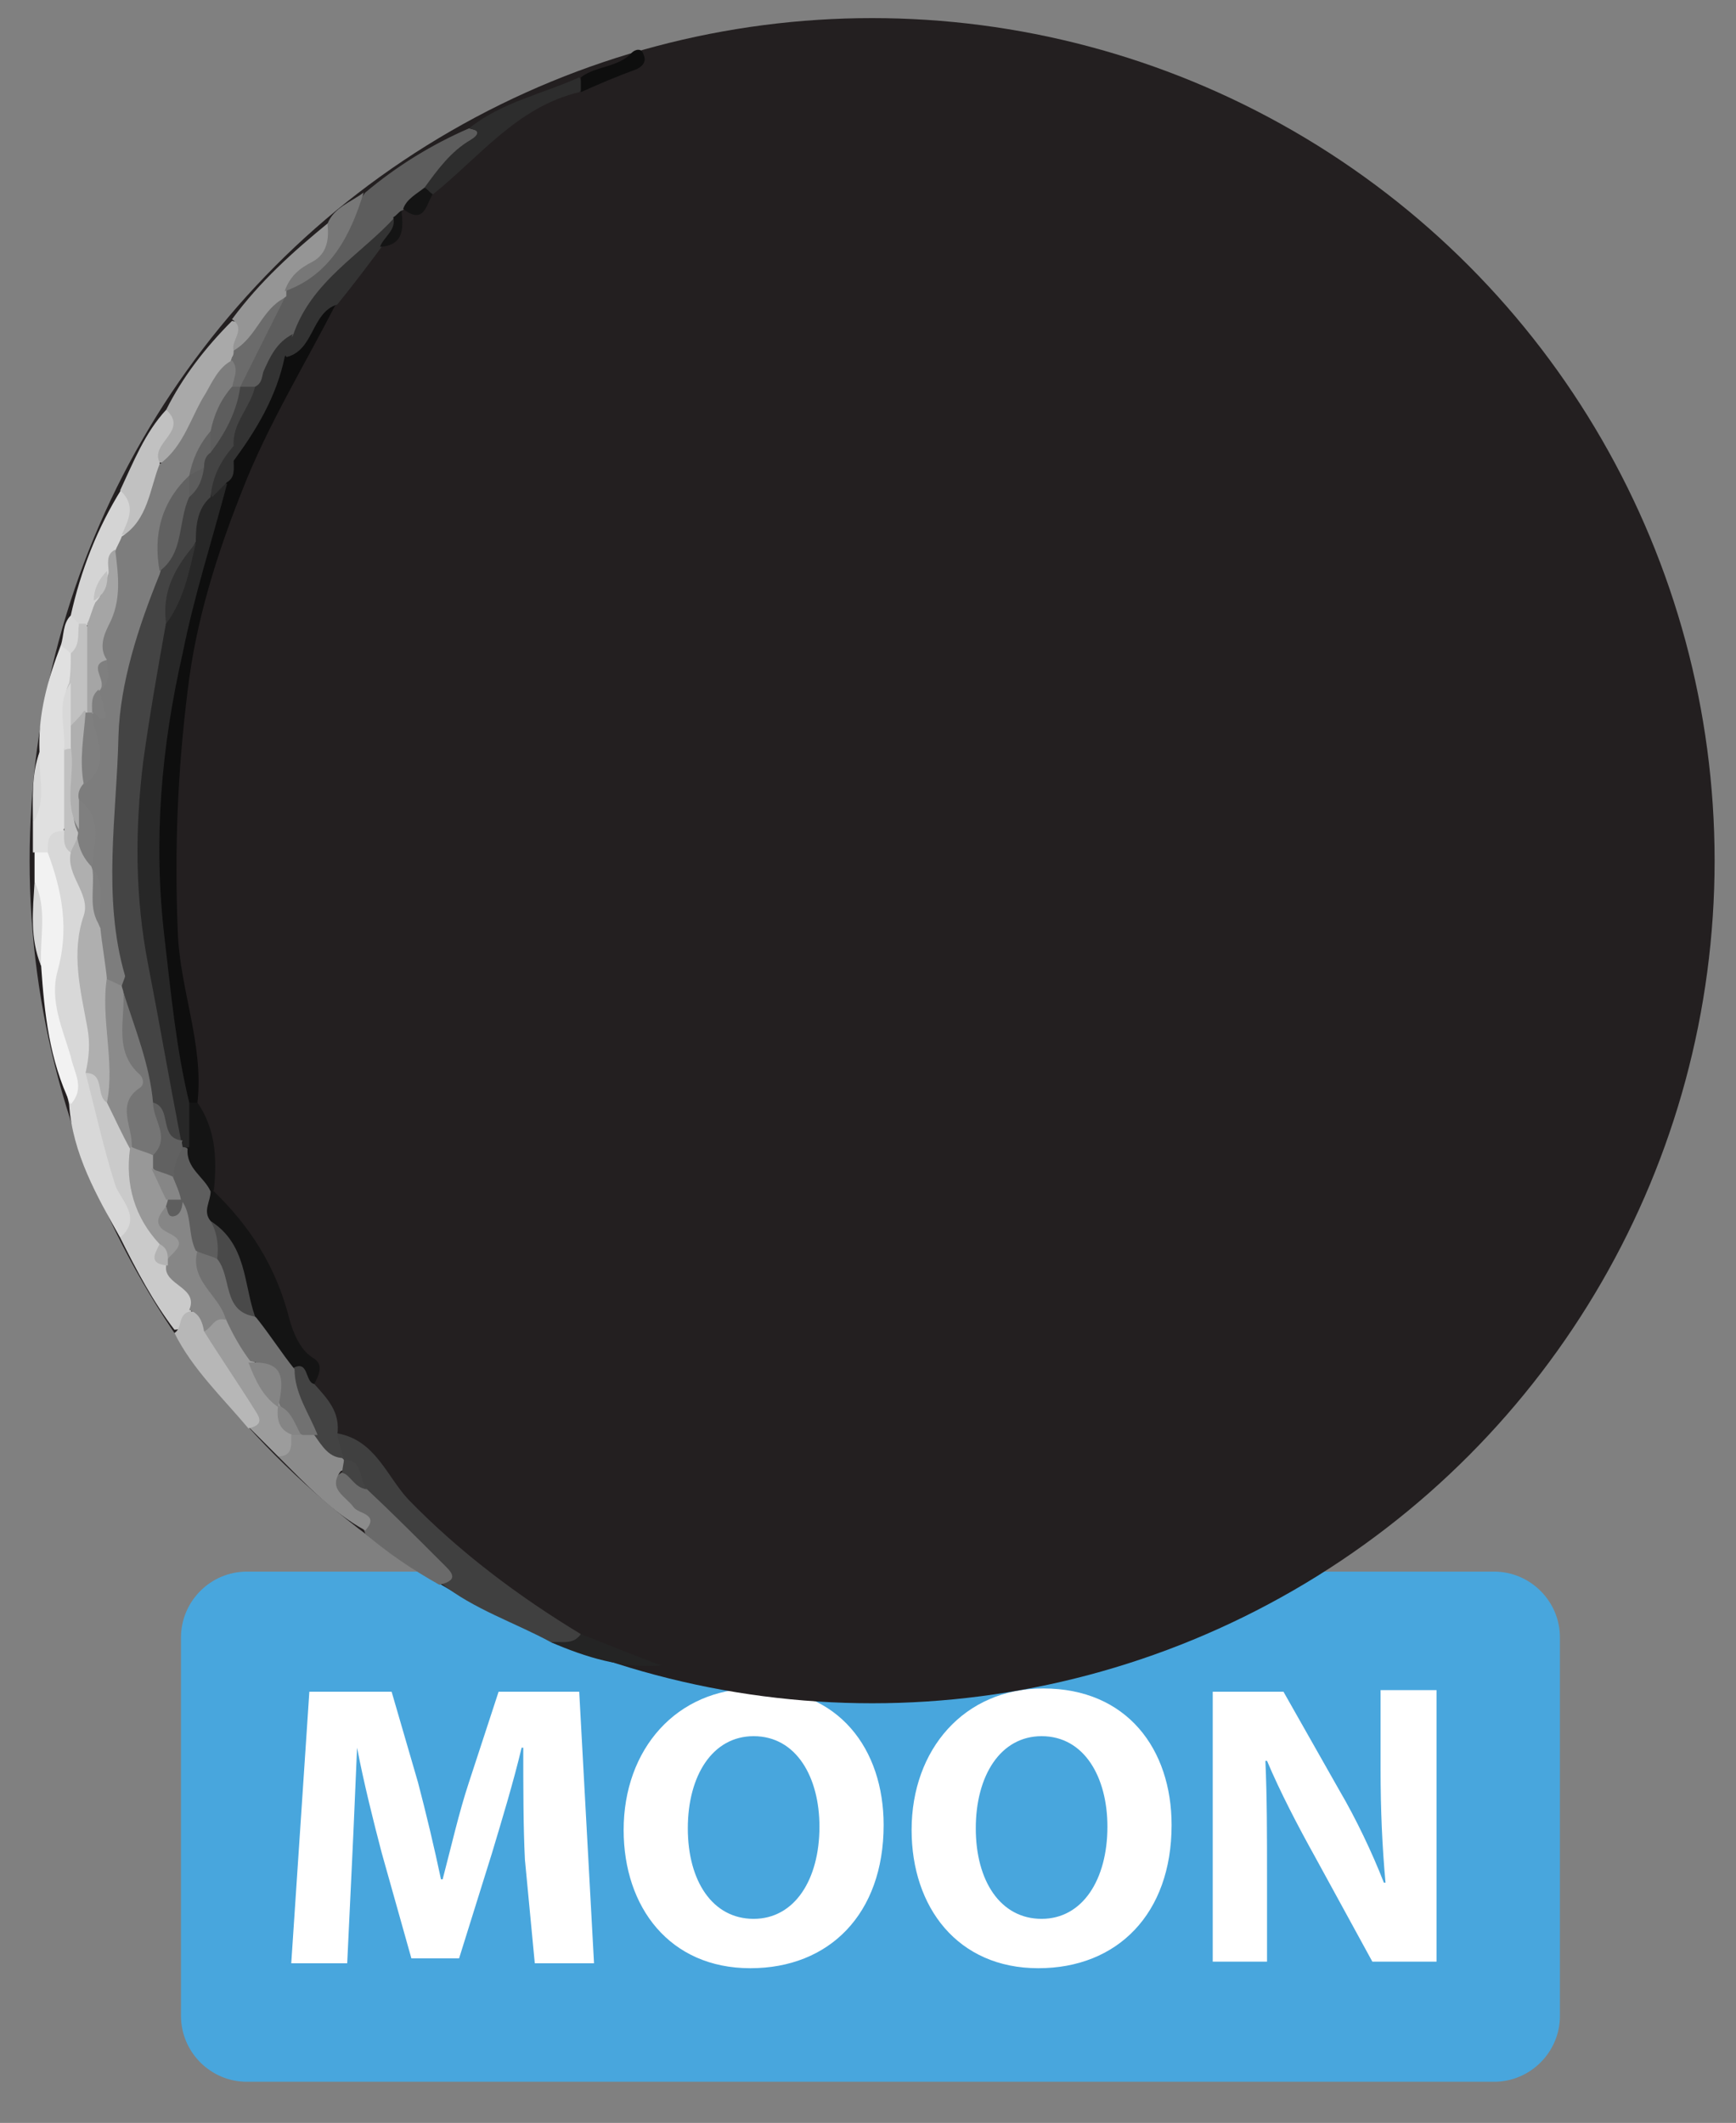 <?xml version="1.0" encoding="utf-8"?>
<!-- Generator: Adobe Illustrator 25.0.0, SVG Export Plug-In . SVG Version: 6.00 Build 0)  -->
<svg version="1.1" id="Layer_1" xmlns="http://www.w3.org/2000/svg" xmlns:xlink="http://www.w3.org/1999/xlink" x="0px" y="0px"
	 width="105.5px" height="129px" viewBox="0 0 105.5 129" style="enable-background:new 0 0 105.5 129;" xml:space="preserve">
<rect x="0" y="0" width="105.5" height="129" fill="#808080" stroke="none"/>
<style type="text/css">
	.st0{fill:#48A6DD;}
	.st1{fill:#FFFFFF;}
	.st2{fill:#231F20;}
	.st3{fill:#0E0E0E;}
	.st4{fill:#D8D8D8;}
	.st5{fill:#404040;}
	.st6{fill:#5D5D5D;}
	.st7{fill:#CACACA;}
	.st8{fill:#141414;}
	.st9{fill:#F2F2F2;}
	.st10{fill:#E0E0E0;}
	.st11{fill:#6A6A6A;}
	.st12{fill:#2D2D2D;}
	.st13{fill:#A9A9A9;}
	.st14{fill:#9C9C9C;}
	.st15{fill:#B7B7B7;}
	.st16{fill:#8B8B8B;}
	.st17{fill:#333333;}
	.st18{fill:#959595;}
	.st19{fill:#D4D4D4;}
	.st20{fill:#C1C1C1;}
	.st21{fill:#434343;}
	.st22{fill:#777777;}
	.st23{fill:#242424;}
	.st24{fill:#272727;}
	.st25{fill:#AFAFAF;}
	.st26{fill:#444444;}
	.st27{fill:#6B6B6B;}
	.st28{fill:#868686;}
	.st29{fill:#989898;}
	.st30{fill:#B3B3B3;}
	.st31{fill:#717171;}
	.st32{fill:#5E5E5E;}
	.st33{fill:#494949;}
	.st34{fill:#7D7D7D;}
	.st35{fill:#858585;}
	.st36{fill:#A5A5A5;}
	.st37{fill:#616161;}
	.st38{fill:#7F7F7F;}
	.st39{fill:#757575;}
</style>
<g>
	<path class="st0" d="M90.8,126.5H15c-2.2,0-4-1.8-4-4v-23c0-2.2,1.8-4,4-4h75.8c2.2,0,4,1.8,4,4v23C94.8,124.7,93,126.5,90.8,126.5
		z"/>
	<g>
		<path class="st1" d="M31.9,113c-0.1-2-0.1-4.4-0.1-6.8h-0.1c-0.5,2.1-1.2,4.4-1.8,6.4l-2,6.4H25l-1.8-6.4
			c-0.5-1.9-1.1-4.3-1.5-6.4l0,0c-0.1,2.2-0.2,4.8-0.3,6.8l-0.3,6.3h-3.4l1.1-16.5h5l1.6,5.5c0.5,1.9,1,4,1.4,5.9h0.1
			c0.5-1.9,1-4.1,1.6-5.9l1.8-5.5h4.9l0.9,16.5h-3.6L31.9,113z"/>
		<path class="st1" d="M53.7,110.9c0,5.4-3.3,8.7-8.1,8.7c-4.9,0-7.7-3.7-7.7-8.4c0-4.9,3.2-8.6,8-8.6
			C51,102.6,53.7,106.3,53.7,110.9z M41.8,111.1c0,3.2,1.5,5.5,4,5.5s4-2.4,4-5.6c0-3-1.4-5.5-4-5.5
			C43.3,105.5,41.8,107.9,41.8,111.1z"/>
		<path class="st1" d="M71.2,110.9c0,5.4-3.3,8.7-8.1,8.7c-4.9,0-7.7-3.7-7.7-8.4c0-4.9,3.2-8.6,8-8.6
			C68.5,102.6,71.2,106.3,71.2,110.9z M59.3,111.1c0,3.2,1.5,5.5,4,5.5c2.5,0,4-2.4,4-5.6c0-3-1.4-5.5-4-5.5
			C60.8,105.5,59.3,107.9,59.3,111.1z"/>
		<path class="st1" d="M73.7,119.3v-16.5H78l3.4,6c1,1.7,2,3.8,2.7,5.6h0.1c-0.2-2.2-0.3-4.4-0.3-6.9v-4.8h3.4v16.5h-3.9l-3.5-6.4
			c-1-1.8-2.1-3.9-2.9-5.8h-0.1c0.1,2.2,0.1,4.5,0.1,7.2v5h-3.3C73.7,119.2,73.7,119.3,73.7,119.3z"/>
	</g>
</g>
<circle class="st2" cx="53" cy="52.3" r="51.2"/>
<g>
	<path class="st3" d="M20.4,18.5c-1.9,3.7-4.1,7.3-5.6,11.1c-1.6,4-2.9,8.1-3.4,12.4c-0.6,4.8-0.8,9.6-0.6,14.5
		c0.1,3.6,1.6,6.9,1.2,10.5c-0.2,0.1-0.5,0.1-0.7,0c-1.3-2-1.3-4.2-1.6-6.4C8.2,50,9.4,39.7,13.2,29.7c0.2-0.6,0.4-1.1,0.6-1.6
		c1.2-2.1,2.2-4.2,3.3-6.4c0.6-0.7,1.1-1.5,1.6-2.3C19.1,18.9,19.5,18,20.4,18.5z"/>
	<path class="st4" d="M7.3,75.2c-1.4-2.5-2.9-5.1-3.1-8.1C3.1,62.6,2.9,58.1,3,53.6c0-0.6-0.4-1.2-0.5-1.9c0-0.8,0.1-1.5,1.2-1.4
		c0.6,0.4,0.7,1,1,1.6c1.3,4.3,0.8,8.8,1.2,13.2c0.3,2.8,1.4,5.4,2.1,8.1C8.2,73.9,8.8,74.9,7.3,75.2z"/>
	<path class="st5" d="M20.5,87.1c2.3,0.4,3,2.6,4.3,4c3.1,3.2,6.7,5.9,10.5,8.2c-0.3,1.2-1.1,0.7-1.8,0.5c-2.2-1.2-4.7-2-6.7-3.6
		c-0.4-1.5-1.6-2.4-2.6-3.3c-0.8-0.7-1.5-1.3-2.1-2.2c-0.4-0.6-0.6-1.3-1.1-1.8c-0.1-0.1-0.3-0.3-0.4-0.5
		C20.2,88.1,20,87.6,20.5,87.1z"/>
	<path class="st6" d="M22.2,11.7c1.9-1.6,4-2.9,6.3-3.9c1.1,0.3,1.1,0.3,0.5,0.9c-1,0.9-2,1.7-2.9,2.8c-0.6,0.4-1,1-1.7,1.3l0,0
		c-0.2,0.2-0.3,0.5-0.5,0.8c-2,2.3-4.5,4.1-6,6.9c-0.7,0.8-1.4,1.5-1.6,2.5c-0.2,0.4-0.4,0.7-0.9,0.9c-0.3,0-0.6,0-0.9-0.3
		c-0.3-2.2,1.3-3.7,2.2-5.5c0.1-0.2,0.2-0.4,0.3-0.5C19.5,16.2,20.6,13.7,22.2,11.7z"/>
	<path class="st7" d="M7.3,75.2C8.7,74,7.3,72.9,7,72c-0.7-2.2-1.2-4.5-1.8-6.8c1.5-0.5,1.3,0.9,1.7,1.5c0.4,1,1.1,1.9,1.3,3
		c0,2,0.6,3.7,1.6,5.4c0.1,0.6,0.1,1.2,0.5,1.7c0.8,0.7,1.9,1.3,1.4,2.7c-0.3,0.5-0.3,1.3-1.1,1.3C9.3,79.1,8.3,77.2,7.3,75.2z"/>
	<path class="st8" d="M12.9,72.3c2.3,2.2,3.9,4.7,4.7,7.9c0.2,0.7,0.6,1.8,1.4,2.3c0.7,0.4,0.4,1,0.1,1.6c-0.8,0.5-0.7-1.3-1.6-0.6
		c-1.3-0.7-1.6-2.1-2.4-3.2c-0.8-1.9-0.9-4-2.3-5.6c-0.5-0.6-0.8-1.2-0.4-1.9C12.6,72.5,12.7,72.4,12.9,72.3z"/>
	<path class="st9" d="M2.9,51.8c0.9,2.4,1.3,4.7,0.6,7.2c-0.5,1.8,0.3,3.5,0.8,5.2c0.2,1,0.9,1.9,0,2.9c-1.3-2.7-1.6-5.5-1.8-8.4
		C2,57,2.6,55.2,2.1,53.6c0-0.6,0-1.2,0-1.8C2.4,51.5,2.7,51.5,2.9,51.8z"/>
	<path class="st10" d="M2.9,51.8c-0.3,0-0.6,0-0.9,0c0-0.6,0-1.2,0-1.8c0.5-1.4,0-2.9,0.4-4.3c-0.1-2.3,0.5-4.4,1.3-6.5
		c0.5-0.2,0.7,0.1,0.9,0.4c0.2,0.6,0.2,1.2,0.1,1.9c-0.4,1.3-0.2,2.7-0.3,4c-0.5,1.6,0.6,3.4-0.6,5C2.9,50.5,2.9,51.1,2.9,51.8z"/>
	<path class="st11" d="M22.2,90.4c1.6,1.5,3.1,3,4.7,4.6c0.5,0.5,1.1,1-0.2,1.3c-1.6-0.9-3.1-1.9-4.5-3.1c-0.2-0.8-1-1-1.4-1.5
		c-0.6-0.7-1.3-1.5,0.1-2.3C21.6,89.3,21.6,90.2,22.2,90.4z"/>
	<path class="st12" d="M25.8,11.4c0.8-1.1,1.6-2.2,2.8-2.9c0.5-0.3,0.6-0.6-0.1-0.7c2-1.6,4.5-2.1,6.7-3.1c0.2,0.3,0.3,0.6,0,0.9
		c-3.8,0.9-6.1,4-9,6.3C26.1,11.7,25.9,11.7,25.8,11.4z"/>
	<path class="st13" d="M10.1,24.9c1-2,2.4-3.8,4-5.4c1.3,0.2,0.6,1.1,0.6,1.8c-0.1,0.2-0.1,0.4-0.2,0.6c-1.1,1.5-1.9,3.1-2.8,4.7
		c-0.5,0.9-0.9,1.6-2.1,1.5C8.8,26.8,10.4,26,10.1,24.9z"/>
	<path class="st14" d="M16.9,88.5c-0.6-0.6-1.2-1.2-1.8-1.8c-0.1-1.5-1.3-2.6-2-3.8c-0.4-0.7-1.1-1.2-1-2.1c0.2-0.7,0.6-1.2,1.4-1
		c0.9,0.6,1.2,1.7,1.8,2.6c0.4,0.9,1,1.7,1.6,2.6c0.1,0.2,0.2,0.4,0.3,0.6c0.2,0.7,0.7,1.3,0.9,2C18,88.3,18,89.1,16.9,88.5z"/>
	<path class="st15" d="M12.4,80.9c1,1.6,2.1,3.2,3.1,4.8c0.4,0.6,0.4,0.9-0.4,1.1c-1.6-1.9-3.4-3.6-4.5-5.8c0.5-0.3,0.2-1.1,0.9-1.3
		C12.5,79.6,12.7,80.1,12.4,80.9z"/>
	<path class="st16" d="M16.9,88.5c0.9,0,0.8-0.7,0.8-1.3c0.1-0.2,0.3-0.3,0.5-0.3c0.3-0.1,0.6,0,0.9,0.1c0.7,0.4,1,1.2,1.7,1.6l0,0
		c0.3,0.3,0.4,0.6-0.1,0.8c-0.8,1.1,0.3,1.5,0.8,2.2c0.3,0.4,1.6,0.4,0.7,1.4C20.2,91.9,18.6,90.2,16.9,88.5z"/>
	<path class="st17" d="M17.8,20.4c1.1-3.3,4.1-4.9,6.2-7.2c0.7,1-0.3,1.3-0.8,1.8c-0.9,1.2-1.8,2.4-2.7,3.5
		c-1.6,0.5-1.4,2.8-3.1,3.2c0-0.1-0.1-0.1-0.1-0.2C17.2,21.1,17.5,20.7,17.8,20.4z"/>
	<path class="st18" d="M14.2,21.3C14,20.7,15,20,14.1,19.4c1.7-2.3,3.7-4.1,5.9-5.9c0.5,1.1,0.3,2-0.8,2.6c-0.7,0.4-1.2,1.1-1.8,1.5
		c0,0.1,0,0.3,0,0.4C16.1,19,16,21,14.2,21.3z"/>
	<path class="st19" d="M4.3,37.4c0.6-2.7,1.6-5.3,3.1-7.7C9,30.2,8.3,31.3,8,32.3c-0.2,0.4-0.4,0.7-0.7,1.1
		c-0.2,0.4-0.4,0.9-0.6,1.4c-0.3,0.6-0.6,1.2-0.7,1.9c-0.1,0.5-0.3,1-0.7,1.3c-0.2,0.1-0.4,0.2-0.6,0.1C4.5,38,4.3,37.7,4.3,37.4z"
		/>
	<path class="st20" d="M7.4,32.5c0.4-0.9,0.9-1.8-0.1-2.7c0.8-1.7,1.5-3.5,2.8-4.9c1.4,1.3-1,2-0.4,3.2C10,30.5,9.1,32.2,7.4,32.5z"
		/>
	<path class="st21" d="M20.9,88.6c-0.9,0-1.3-0.7-1.8-1.4c-1.2-1.1-2.1-2.3-1.4-4c1.1-0.7,0.8,0.8,1.4,0.9c0.8,0.9,1.6,1.7,1.4,3.1
		C20.6,87.6,20.7,88.1,20.9,88.6z"/>
	<path class="st22" d="M17.3,17.7c0.3-0.9,0.9-1.4,1.7-1.8c0.9-0.5,1-1.4,0.9-2.3c0.4-1,1.4-1.3,2.2-1.9
		C21.3,14.3,20.1,16.7,17.3,17.7z"/>
	<path class="st8" d="M11.5,67c0.2,0,0.3,0,0.5,0c1.1,1.6,1.2,3.4,1,5.3c0,0-0.1,0.1-0.1,0.1c-1.5-0.3-1.7-1.6-1.9-2.8
		C10.9,68.7,10.7,67.8,11.5,67z"/>
	<path class="st23" d="M33.5,99.8c0.6-0.1,1.3,0.2,1.8-0.5c1.6,0.6,3.2,1.3,4.9,1.9C37.8,101.4,35.6,100.7,33.5,99.8z"/>
	<path class="st3" d="M35.3,5.6c0-0.3,0-0.6,0-0.9c0.9-0.7,2.3-0.6,3.1-1.5C38.6,3,39,2.9,39.1,3.3c0.2,0.4,0,0.7-0.4,0.9
		C37.6,4.6,36.4,5.1,35.3,5.6z"/>
	<path class="st4" d="M2.1,53.6c0.8,1.6,0.3,3.4,0.4,5.1C1.8,57,2,55.3,2.1,53.6z"/>
	<path class="st8" d="M25.8,11.4c0.2,0.1,0.3,0.3,0.5,0.4c-0.4,0.6-0.5,1.9-1.8,0.9C24.7,12.1,25.3,11.8,25.8,11.4z"/>
	<path class="st4" d="M2.4,45.7c-0.1,1.4,0.5,2.9-0.4,4.3C2,48.5,1.9,47.1,2.4,45.7z"/>
	<path class="st4" d="M4.3,37.4c0.2,0.2,0.3,0.3,0.5,0.5c0.4,0.7,0.7,1.4-0.5,1.8c-0.2-0.2-0.4-0.3-0.6-0.5
		C3.9,38.6,3.8,37.9,4.3,37.4z"/>
	<path class="st8" d="M23.1,15c0.2-0.6,1-1,0.8-1.8c0.2-0.1,0.3-0.3,0.5-0.4C24.5,13.8,24.6,14.9,23.1,15z"/>
	<path class="st24" d="M11.5,67c0,0.9,0,1.8,0,2.7c-0.3,0.1-0.5,0-0.6-0.2c-0.1-0.2-0.3-0.4-0.3-0.7C9.1,64,8.3,59,7.9,53.9
		c-0.4-5.3,0.5-10.6,1.8-15.8c0.7-1.7,1.4-3.3,1.7-5.1c0-1,0.2-2.1,1-2.9c0.4-0.3,0.7-0.9,1.4-0.7c-0.9,3.4-2,6.8-2.7,10.3
		C9.8,45.4,9.3,51.1,10,57C10.4,60.4,10.7,63.7,11.5,67z"/>
	<path class="st17" d="M15.5,23.5c0.4-0.2,0.4-0.5,0.5-0.9c0.6-0.1,0.5-1.1,1.3-0.9c0,0,0,0,0,0c-0.5,2.4-1.7,4.4-3.1,6.3
		c-0.3-0.2-0.4-0.6-0.5-0.9C13.8,25.6,14.3,24.4,15.5,23.5z"/>
	<path class="st17" d="M14.2,27.1c0,0.3,0,0.6,0,0.9c0,0.5,0.1,1-0.4,1.3c-0.3,0.3-0.6,0.6-0.9,0.9C12.2,28.7,12.6,27.6,14.2,27.1z"
		/>
	<path class="st25" d="M6.5,67c-0.7-0.4-0.1-1.8-1.3-1.8c0.2-0.9,0.3-1.8,0.1-2.8c-0.4-2.2-1-4.5-0.2-6.8c0.4-1.3-1.1-2.4-0.8-3.8
		C4,51.3,4,51,4.6,50.8c0.8,0.3,1,1.1,1.3,1.7C6,52.7,6,52.9,6.1,53.1c0.2,1.1,0,2.2,0.5,3.2c0.4,1,0.6,2,0.5,3.1
		c-0.7,1.9,0.8,3.7,0.1,5.6C7,65.7,7.2,66.5,6.5,67z"/>
	<path class="st20" d="M4.7,50.9c-0.1,0.3-0.3,0.6-0.4,0.9c-0.5-0.3-0.4-0.9-0.4-1.4c0-1.6,0-3.3,0-4.9c0.2-0.2,0.4-0.1,0.6,0.1
		c0.7,1.5,0.2,3.1,0.5,4.6C5,50.5,4.9,50.7,4.7,50.9z"/>
	<path class="st21" d="M20.8,89.5c0-0.3,0.1-0.6,0.1-0.8c1.2,0,0.9,1.2,1.4,1.8C21.5,90.4,21.3,89.6,20.8,89.5z"/>
	<path class="st26" d="M14.2,27.1c-0.8,0.9-1.3,1.9-1.4,3.1c-0.8,0.7-0.9,1.7-0.9,2.7c-0.8,1.6-1.4,3.2-1.8,4.9
		c-0.5,2.8-1,5.6-1.4,8.5C8.2,50.4,8.2,54.5,9,58.6c0.7,3.6,1.3,7.1,2,10.7c-1.9,0.5-1.2-1.5-2-2.1c-0.7-2.2-1.4-4.5-1.8-6.8
		C7.1,60.2,7,60,7,59.8c-1-5-0.7-10.1-0.4-15.1c0.2-3.4,1.1-6.9,2.7-10.1c1.1-1.2,1.1-2.9,1.8-4.3c0.3-0.6,0.7-1.2,0.8-1.9
		c0.1-0.4,0.3-0.8,0.5-1.1c0.9-1.1,1.1-2.5,2-3.6c0.1-0.1,0.2-0.1,0.2-0.2c0.3,0,0.6,0,0.9,0C15.2,24.8,14.1,25.7,14.2,27.1z"/>
	<path class="st27" d="M14.2,21.3c1.4-0.8,1.7-2.5,3.1-3.2c-0.9,1.8-1.8,3.6-2.7,5.4c0,0,0,0,0,0c-0.1,0.1-0.3,0.2-0.5,0.1
		c-0.4-0.6-0.2-1.3,0-1.9C14.2,21.6,14.2,21.4,14.2,21.3z"/>
	<path class="st17" d="M17.3,21.7c-0.5,0.3-0.6,1-1.3,0.9c0.4-0.9,0.8-1.8,1.8-2.3C17.6,20.8,17.5,21.3,17.3,21.7z"/>
	<path class="st16" d="M7.4,59.9c0,0.1,0.1,0.3,0.1,0.4C8,62,7.7,63.8,8.8,65.5c0.5,0.8-0.6,2.5-0.5,3.8c-0.1,0.2-0.2,0.4-0.4,0.5
		C7.4,68.9,7,68,6.5,67c0.5-2.5-0.4-5.1,0-7.6C7,59.1,7.2,59.6,7.4,59.9z"/>
	<path class="st28" d="M12.4,80.9c-0.1-0.6-0.3-1.1-0.9-1.3c0.6-1.4-1.6-1.5-1.4-2.7c-0.1-0.2-0.2-0.3-0.2-0.5
		c0.2-0.5,0.1-0.8-0.2-1.3c-0.4-0.6-0.8-1.4,0.4-1.8c0.8,1.1,0.6-0.8,1.2-0.4c1,0.7,0.8,1.9,1,2.9c-0.3,1.7,1.9,2.6,1.4,4.4
		C13,80,12.9,80.7,12.4,80.9z"/>
	<path class="st29" d="M10.1,73.3c-0.4,0.5-0.9,1.1,0.1,1.6c1.3,0.6,0.4,1.1,0,1.6c-0.4-0.2-0.2-0.7-0.5-0.9
		c-1.5-1.6-2.1-3.6-1.8-5.8c0,0,0.1-0.2,0.1-0.2c0.6-0.2,1,0.1,1.4,0.4c0.2,0.2,0.3,0.5,0.4,0.8c0.2,0.7,0.6,1.2,0.6,2
		C10.3,73,10.2,73.2,10.1,73.3z"/>
	<path class="st30" d="M9.7,75.6c0.4,0.2,0.5,0.5,0.5,0.9c0,0.1,0,0.3,0,0.4C9,76.8,9.4,76.2,9.7,75.6z"/>
	<path class="st31" d="M13.7,80.1c-0.4-1.4-2.2-2.3-1.7-4.1c0.6-0.3,1,0,1.5,0.3c1.2,0.9,0.9,2.7,2.1,3.8c0.8,1,1.5,2.1,2.3,3.1
		c0,1.5,0.9,2.7,1.4,4c-0.3,0-0.6,0-0.9,0c-0.8-0.3-0.9-1.2-1.4-1.8l0,0c-0.3-1.1-0.2-2.4-1.8-2.7C14.6,81.9,14.1,81,13.7,80.1z"/>
	<path class="st32" d="M13.2,76.5c-0.4-0.2-0.9-0.3-1.3-0.5c-0.5-1-0.2-2.2-0.9-3.1c-0.1,0-0.2-0.1-0.3-0.1
		c-0.5-0.4-0.2-1.1-0.5-1.6c-0.1-0.7,0.1-1.2,0.8-1.5c0.1,0,0.3,0,0.4,0.1c-0.1,1.2,1,1.7,1.4,2.6c0,0.6-0.5,1.2,0,1.8
		C13.6,74.9,14,75.6,13.2,76.5z"/>
	<path class="st33" d="M13.2,76.5c0.1-0.8,0-1.6-0.4-2.3c2.2,1.4,2,3.8,2.7,5.8C13.5,79.7,14.1,77.6,13.2,76.5z"/>
	<path class="st20" d="M4.3,39.7c0.6-0.5,0.4-1.2,0.5-1.8c0.1,0,0.3,0,0.4,0c1.2,1.7,0.5,3.5,0.3,5.3c-0.3,0.5-0.5,1.2-1.4,0.9
		c-0.1-0.9-0.3-1.8,0.1-2.6C4.3,40.9,4.3,40.3,4.3,39.7z"/>
	<path class="st4" d="M4.3,41.5c0,0.9,0,1.8,0,2.7c0.4,0.4,0.4,0.9,0,1.3c-0.1,0-0.3,0-0.4,0.1C4,44.2,3.4,42.7,4.3,41.5z"/>
	<path class="st34" d="M7.4,59.9c-0.3-0.1-0.6-0.3-0.9-0.4c-0.1-1-0.3-2.1-0.4-3.1c-0.6-1.2,0.2-2.5-0.5-3.6l0,0
		c-0.4-1.3-0.3-2.8-1-4c-0.1-0.4,0-0.8,0.2-1.2c1.1-1.2,0.5-2.5,0.5-3.8c0.1-0.2,0.2-0.4,0.3-0.5c1.2,0-0.3-0.6,0.2-0.8
		c0-0.2,0-0.4,0.1-0.6c0.2-0.6,0.2-1.1,0-1.7c-0.1-2.3,1-4.4,1.1-6.7c0.1-0.3,0.3-0.6,0.4-0.9c1.6-1,1.7-2.9,2.3-4.4
		c1.5-1.1,1.9-2.9,2.8-4.3c0.4-0.7,0.8-1.6,1.6-2c0.5,0.6,0,1.2,0,1.8c0.1,1.1-0.9,1.8-1,2.8c-0.6,0.8-1.2,1.7-1.4,2.7
		c-1.4,1.7-1.4,3.8-2,5.7c-1.3,3.2-2.4,6.6-2.5,9.8c-0.1,4.8-1,9.8,0.4,14.6C7.6,59.4,7.5,59.6,7.4,59.9z"/>
	<path class="st35" d="M15.1,82.8c1.9-0.1,2.3,0.6,1.8,2.7C15.9,84.8,15.5,83.8,15.1,82.8z"/>
	<path class="st35" d="M16.9,85.4c0.8,0.3,1,1.1,1.4,1.8c-0.2,0-0.3,0-0.5,0C16.9,86.9,16.8,86.2,16.9,85.4z"/>
	<path class="st36" d="M7,33.4C7.2,35,7.4,36.5,6.6,38c-0.3,0.6-0.6,1.4-0.1,2.1c-0.6,0.5,0.1,1.3-0.4,1.8l0,0c-0.4,0.4,0,1-0.4,1.4
		c-0.1,0.1-0.2,0.1-0.2,0.2c-0.1-0.1-0.2-0.1-0.2-0.2c0-1.8,0-3.6,0-5.4c0.2-0.4,0.3-0.9,0.5-1.3c0.5-0.5,0.6-1.2,0.8-1.8
		C6.6,34.3,6.4,33.7,7,33.4z"/>
	<path class="st20" d="M6.5,34.7c0.1,0.8-0.1,1.4-0.8,1.8C5.7,35.8,6,35.2,6.5,34.7z"/>
	<path class="st37" d="M11.1,69.7c-0.3,0.6-0.6,1.2-0.5,1.8C10,71.8,9.6,71.3,9.3,71c0-0.3,0-0.6,0-0.8c-0.1-1.1-0.6-2.1,0-3.2
		c1.2,0.3,0.3,2.2,1.8,2.3C11,69.4,11.1,69.6,11.1,69.7z"/>
	<path class="st17" d="M10.1,37.9c-0.3-2,0.6-3.5,1.8-4.9C11.5,34.7,11.2,36.4,10.1,37.9z"/>
	<path class="st38" d="M4.8,48.6c1.5,1.1,0.9,2.6,0.8,4.1c-0.5-0.5-0.8-1.1-0.9-1.8c0-0.1,0.1-0.3,0-0.4C4.4,49.8,4.4,49.2,4.8,48.6
		z"/>
	<path class="st38" d="M5.6,52.7c0.9,1.1,0.3,2.4,0.5,3.6C5.3,55.2,5.8,53.9,5.6,52.7z"/>
	<path class="st25" d="M4.8,48.6c0,0.6,0,1.2,0,1.8c-1-1.6-0.2-3.3-0.5-5c0-0.4,0-0.9,0-1.3c0.3-0.3,0.6-0.6,0.8-0.9
		c0,0,0.1,0,0.1,0c0.3,1.5,0.5,3-0.1,4.4C4.8,47.9,4.7,48.3,4.8,48.6z"/>
	<path class="st39" d="M9.3,67c0,1.1,1.1,2.1,0,3.2c-0.4-0.2-0.9-0.3-1.3-0.5c0.1-1.2-1-2.6,0.5-3.6c0.3-0.2,0.2-0.6,0-0.8
		c-1.6-1.4-0.9-3.3-1-5C8.2,62.5,9.1,64.7,9.3,67z"/>
	<path class="st37" d="M9.7,34.7c-0.4-2.2,0.1-4.2,1.8-5.8c0.1,0.1,0.1,0.1,0.2,0.2c0,0.4,0.1,0.8-0.2,1.1
		C10.8,31.7,11.2,33.6,9.7,34.7z"/>
	<path class="st6" d="M12.8,26.2c0.2-1,0.6-1.9,1.3-2.7c0.2,0,0.3,0,0.5,0c-0.2,1.5-0.9,2.8-1.8,4C12.5,27.1,12.5,26.6,12.8,26.2z"
		/>
	<path class="st37" d="M12.8,26.2c0,0.4,0,0.9,0,1.3c-0.3,0.2-0.4,0.5-0.4,0.9c-0.2,0.2-0.4,0.7-0.9,0.5c0,0,0,0,0,0
		C11.7,27.9,12.1,27,12.8,26.2z"/>
	<path class="st6" d="M11.5,28.9c0.3-0.2,0.6-0.3,0.9-0.5c-0.1,0.7-0.3,1.3-0.9,1.8C11.5,29.8,11.5,29.4,11.5,28.9z"/>
	<path class="st32" d="M10.1,73.3c0-0.1,0.1-0.3,0.1-0.4c0.3-0.3,0.6-0.3,0.9,0c0,0,0,0,0,0c0,0.4-0.1,0.9-0.5,1
		C10.2,74,10.2,73.6,10.1,73.3z"/>
	<path class="st28" d="M11,72.9c-0.3,0-0.6,0-0.9,0c-0.3-0.6-0.6-1.3-0.9-1.9c0.4,0.2,0.9,0.3,1.3,0.5C10.7,72,10.9,72.4,11,72.9z"
		/>
	<path class="st38" d="M5.1,47.7c-0.3-1.5,0-3,0.1-4.4c0.1,0,0.3,0,0.4,0C5.7,44.8,6.9,46.4,5.1,47.7z"/>
	<path class="st38" d="M5.6,43.3c0-0.5-0.1-1,0.4-1.4c0.1,0.4,0.3,0.8,0.3,1.2c0.1,0.2,0.3,0.6-0.2,0.6C6.1,43.7,5.9,43.4,5.6,43.3z
		"/>
	<path class="st38" d="M6.1,41.9c0.4-0.6-0.8-1.5,0.4-1.8C6.5,40.7,6.8,41.4,6.1,41.9z"/>
</g>
</svg>
